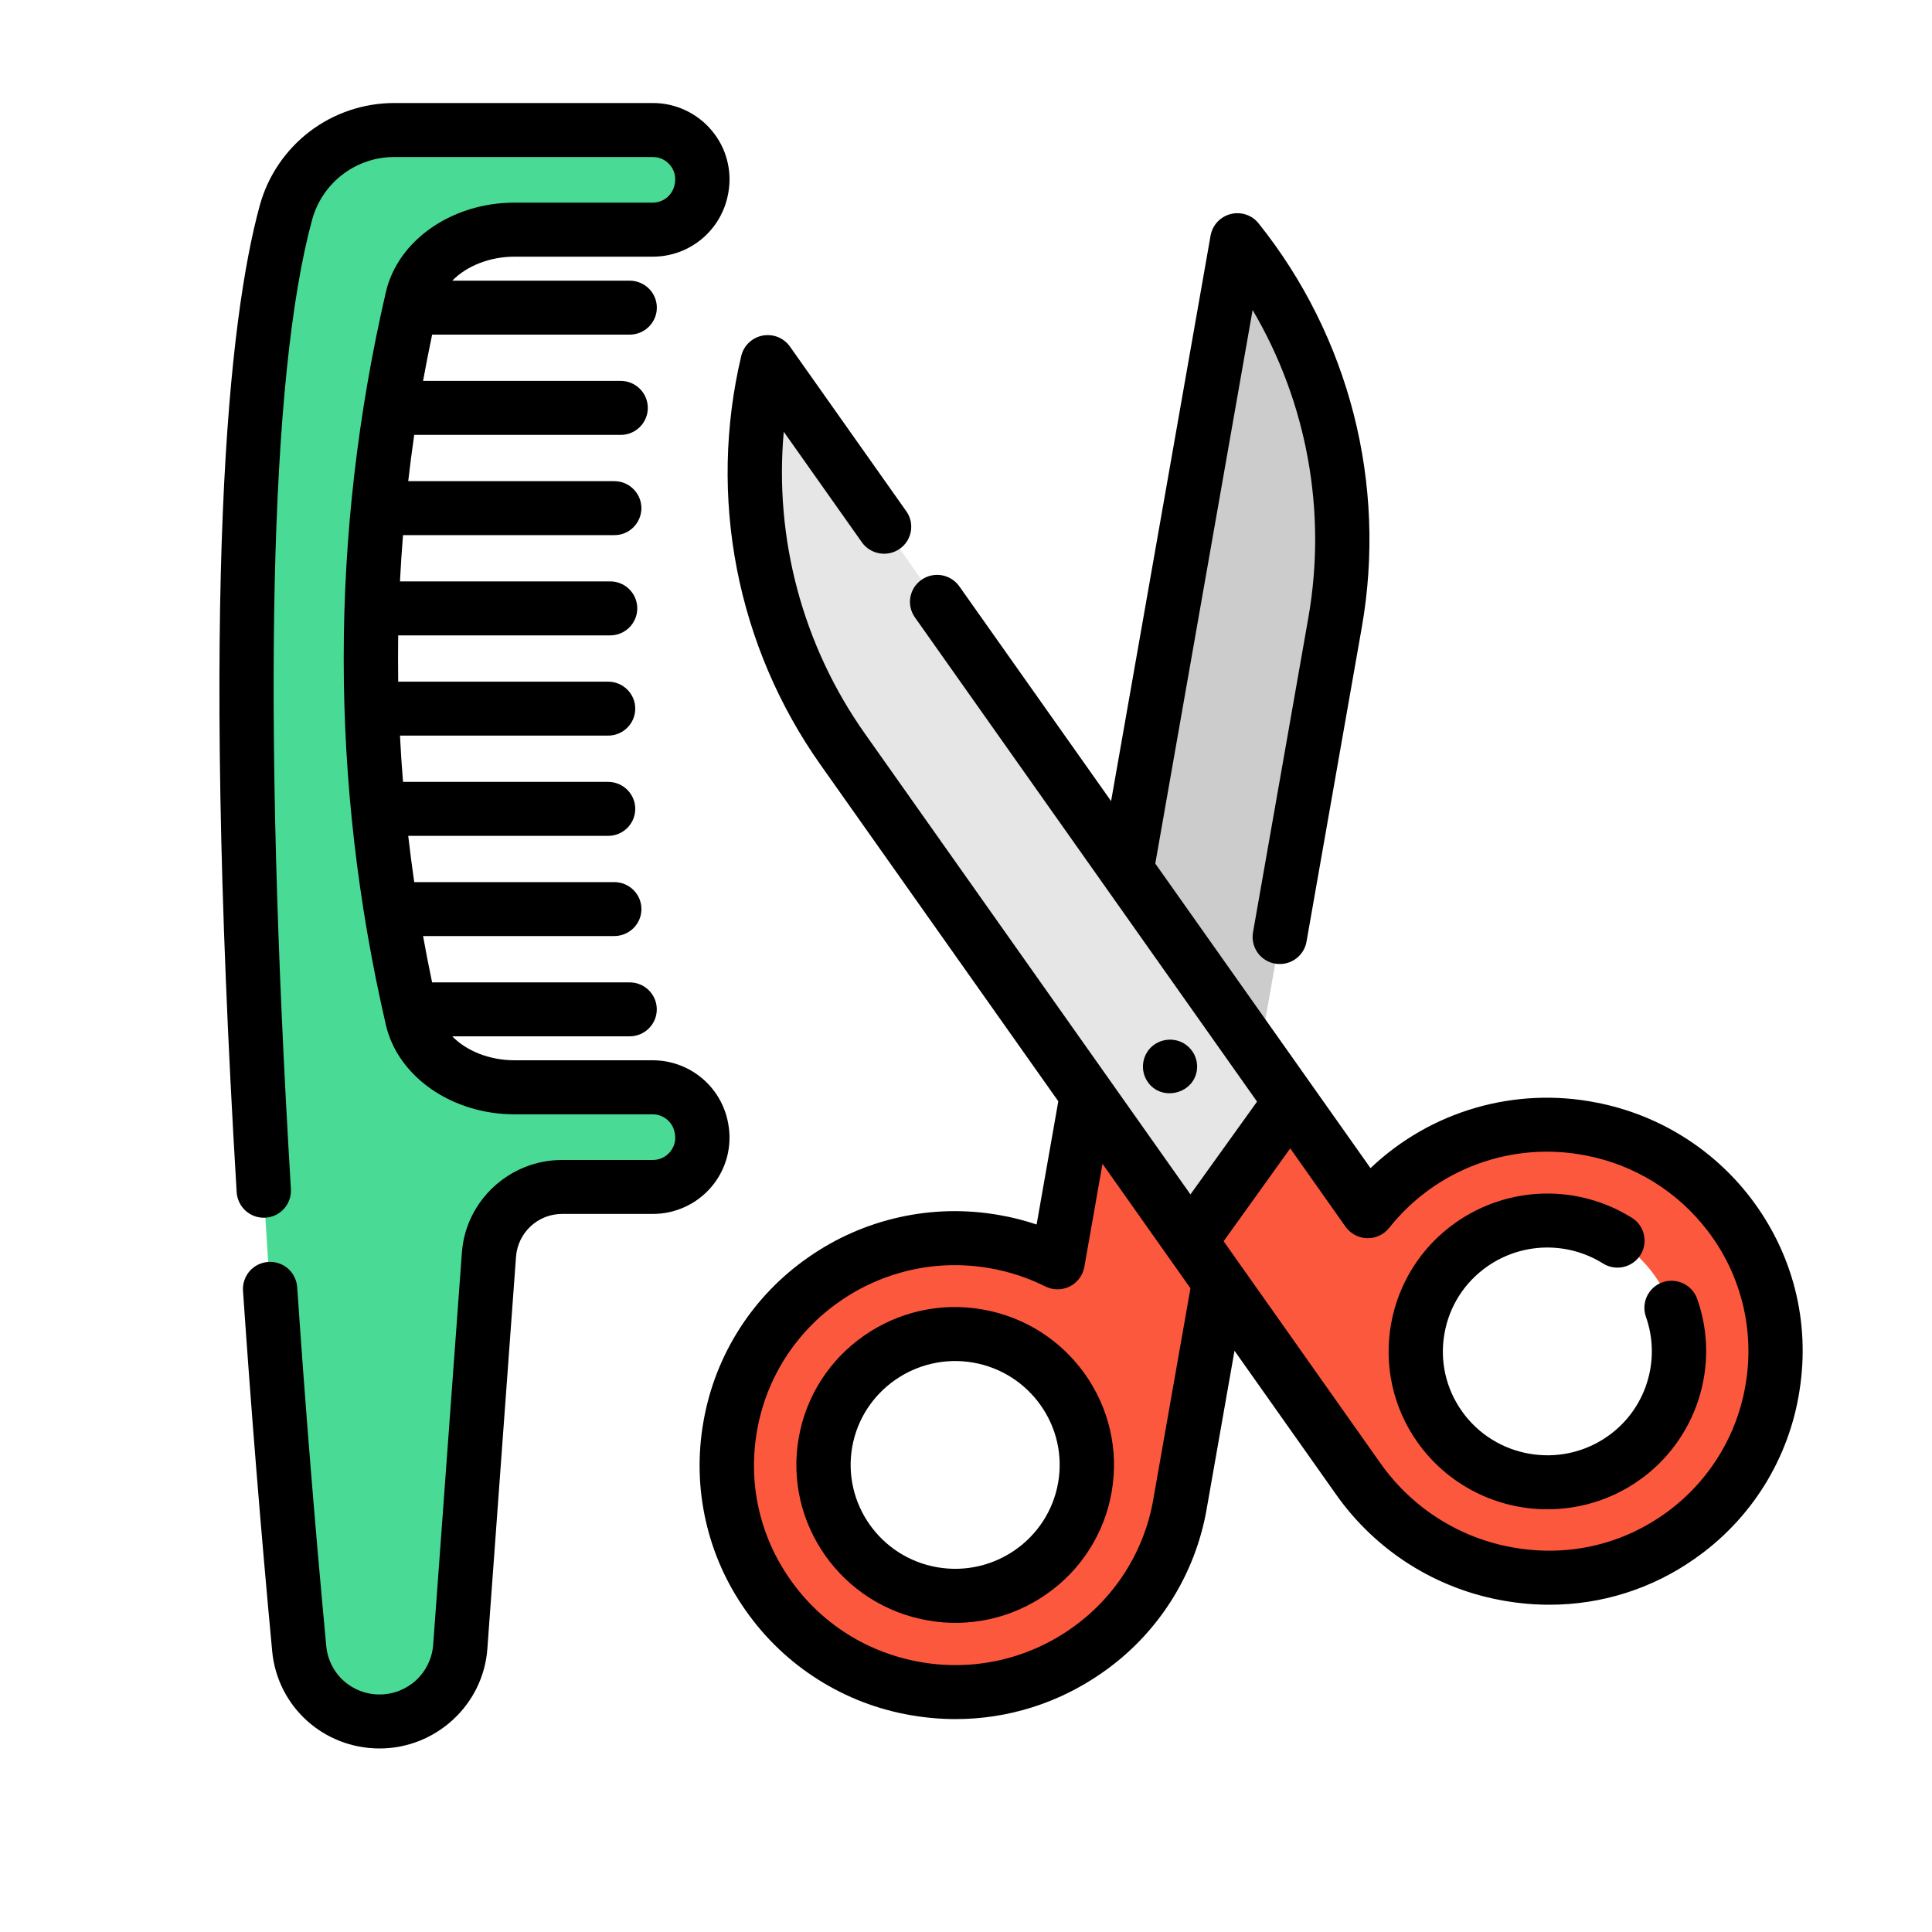 <svg width="40" height="40" viewBox="0 0 40 40" fill="none" xmlns="http://www.w3.org/2000/svg">
<path d="M35.794 25.134C34.352 23.245 31.678 22.724 29.626 23.933C29.123 24.23 28.679 24.616 28.316 25.074L15.893 7.492V7.493C15.568 8.863 15.538 10.286 15.806 11.668C16.074 13.05 16.633 14.359 17.446 15.509L28.121 30.614C29.631 32.752 32.613 33.321 34.76 31.813C36.934 30.286 37.419 27.263 35.794 25.134ZM33.599 30.195C32.367 31.055 30.667 30.759 29.802 29.535C28.936 28.31 29.234 26.62 30.465 25.761C31.697 24.901 33.398 25.196 34.262 26.42C34.468 26.711 34.614 27.04 34.692 27.387C34.77 27.735 34.778 28.095 34.717 28.446C34.655 28.797 34.525 29.132 34.333 29.432C34.141 29.732 33.891 29.991 33.599 30.195Z" fill="#E6E6E6"/>
<path d="M35.795 25.13C34.354 23.241 31.68 22.719 29.629 23.929C29.125 24.225 28.68 24.612 28.318 25.07L26.716 22.802L24.645 25.688L28.123 30.61C29.633 32.748 32.615 33.316 34.761 31.809C36.936 30.281 37.421 27.259 35.795 25.13ZM33.6 30.19C32.368 31.051 30.668 30.755 29.802 29.531C29.597 29.24 29.451 28.911 29.373 28.564C29.295 28.216 29.286 27.856 29.348 27.505C29.41 27.155 29.54 26.819 29.732 26.519C29.924 26.219 30.173 25.96 30.466 25.756C31.698 24.896 33.398 25.192 34.264 26.416C34.469 26.707 34.616 27.036 34.694 27.383C34.772 27.731 34.78 28.091 34.718 28.442C34.657 28.792 34.526 29.128 34.334 29.428C34.142 29.728 33.893 29.987 33.6 30.19ZM22.504 22.664L21.894 26.13C21.482 25.925 21.042 25.78 20.588 25.701C18.017 25.254 15.568 26.965 15.118 29.52C14.669 32.076 16.389 34.509 18.96 34.956C21.532 35.403 23.979 33.693 24.429 31.137L25.238 26.534L22.504 22.664ZM19.304 32.997C17.821 32.74 16.829 31.336 17.089 29.862C17.348 28.388 18.76 27.402 20.243 27.66C21.726 27.917 22.718 29.321 22.458 30.795C22.199 32.269 20.787 33.255 19.304 32.997Z" fill="#FC583D"/>
<path d="M23.328 18.008L25.622 4.969C26.501 6.068 27.136 7.343 27.485 8.707C27.834 10.071 27.889 11.494 27.645 12.881L26.063 21.878" fill="#CCCCCC"/>
<path d="M14.52 23.356C14.477 23.119 14.352 22.906 14.167 22.752C13.982 22.599 13.75 22.515 13.509 22.515H10.651C9.615 22.515 8.725 21.92 8.536 21.098C7.395 16.189 7.395 11.084 8.536 6.175C8.725 5.354 9.615 4.758 10.651 4.758H13.509C13.75 4.759 13.983 4.675 14.167 4.522C14.352 4.368 14.477 4.154 14.52 3.918L14.524 3.897C14.637 3.27 14.153 2.695 13.514 2.695H8.157C7.648 2.695 7.154 2.862 6.749 3.171C6.345 3.48 6.053 3.913 5.919 4.403C4.173 10.797 5.691 28.802 6.193 34.137C6.234 34.55 6.427 34.934 6.735 35.213C7.043 35.492 7.444 35.646 7.859 35.645C8.281 35.646 8.687 35.487 8.997 35.201C9.306 34.915 9.496 34.522 9.528 34.102L10.122 25.974C10.151 25.594 10.323 25.238 10.603 24.979C10.884 24.72 11.251 24.577 11.633 24.578H13.514C14.153 24.578 14.637 24.003 14.524 23.377L14.52 23.356Z" fill="#49DB95"/>
<path d="M34.419 26.549C34.349 26.573 34.286 26.611 34.231 26.66C34.176 26.709 34.132 26.768 34.1 26.835C34.068 26.901 34.05 26.973 34.046 27.047C34.042 27.12 34.053 27.193 34.077 27.263C34.234 27.706 34.24 28.188 34.096 28.636C33.953 29.084 33.666 29.471 33.28 29.74C32.304 30.422 30.952 30.187 30.267 29.217C29.934 28.746 29.806 28.176 29.906 27.61C30.005 27.044 30.32 26.551 30.793 26.22C31.142 25.976 31.556 25.84 31.982 25.829C32.408 25.819 32.828 25.933 33.189 26.159C33.315 26.238 33.467 26.264 33.612 26.231C33.758 26.198 33.884 26.109 33.964 25.983C34.003 25.921 34.03 25.852 34.042 25.779C34.054 25.707 34.052 25.633 34.035 25.561C34.019 25.489 33.989 25.422 33.946 25.362C33.903 25.302 33.849 25.252 33.786 25.213C33.238 24.87 32.6 24.695 31.953 24.712C31.306 24.729 30.678 24.935 30.147 25.306C28.663 26.342 28.304 28.385 29.346 29.859C29.651 30.29 30.055 30.641 30.524 30.882C30.993 31.124 31.514 31.249 32.041 31.248C32.716 31.248 33.374 31.041 33.926 30.655C35.13 29.814 35.628 28.266 35.137 26.888C35.086 26.748 34.982 26.634 34.848 26.571C34.713 26.507 34.559 26.499 34.419 26.549Z" fill="black"/>
<path d="M36.244 24.8C35.457 23.773 34.32 23.071 33.049 22.827C32.218 22.663 31.36 22.701 30.547 22.937C29.733 23.173 28.989 23.601 28.375 24.185L23.919 17.879L25.934 6.418C27.064 8.337 27.473 10.595 27.088 12.788L25.942 19.304C25.928 19.384 25.932 19.467 25.953 19.546C25.975 19.625 26.013 19.698 26.066 19.761C26.119 19.823 26.185 19.873 26.259 19.908C26.334 19.942 26.415 19.959 26.497 19.959C26.765 19.959 27.002 19.768 27.05 19.496L28.196 12.98C28.452 11.515 28.395 10.013 28.026 8.572C27.657 7.132 26.987 5.786 26.058 4.625C25.991 4.54 25.9 4.477 25.798 4.443C25.695 4.409 25.585 4.405 25.481 4.431C25.376 4.458 25.281 4.514 25.207 4.592C25.133 4.671 25.084 4.769 25.064 4.876L23.004 16.586L19.862 12.14C19.776 12.018 19.645 11.936 19.498 11.91C19.352 11.885 19.201 11.918 19.079 12.004C19.019 12.046 18.967 12.099 18.927 12.161C18.888 12.223 18.861 12.292 18.848 12.364C18.835 12.437 18.837 12.511 18.853 12.582C18.869 12.654 18.9 12.722 18.942 12.782L26.026 22.808L24.647 24.729L17.908 15.191C16.623 13.373 16.027 11.156 16.227 8.939L17.844 11.227C17.93 11.349 18.061 11.431 18.208 11.456C18.355 11.482 18.505 11.448 18.627 11.363C18.688 11.321 18.739 11.268 18.779 11.206C18.818 11.144 18.845 11.075 18.858 11.003C18.87 10.93 18.869 10.856 18.853 10.784C18.837 10.713 18.807 10.645 18.764 10.585L16.354 7.174C16.291 7.086 16.205 7.018 16.104 6.978C16.004 6.938 15.894 6.928 15.788 6.948C15.682 6.969 15.584 7.019 15.506 7.093C15.428 7.168 15.372 7.263 15.347 7.368C15.004 8.815 14.973 10.318 15.256 11.777C15.539 13.236 16.129 14.619 16.987 15.833L21.911 22.801L21.462 25.352C21.208 25.267 20.949 25.201 20.685 25.156C20.001 25.035 19.301 25.05 18.623 25.201C17.945 25.351 17.303 25.634 16.735 26.032C16.166 26.427 15.681 26.93 15.309 27.513C14.936 28.096 14.684 28.747 14.565 29.429C14.444 30.109 14.459 30.807 14.611 31.481C14.762 32.155 15.046 32.792 15.447 33.355C15.846 33.922 16.353 34.405 16.94 34.775C17.526 35.145 18.18 35.396 18.863 35.512C19.171 35.565 19.479 35.592 19.786 35.592C20.863 35.592 21.914 35.264 22.814 34.636C23.383 34.242 23.867 33.739 24.24 33.156C24.612 32.573 24.865 31.921 24.983 31.24L25.559 27.966L27.661 30.94C28.07 31.521 28.589 32.014 29.189 32.393C29.789 32.771 30.459 33.027 31.159 33.145C31.466 33.198 31.773 33.224 32.077 33.224C33.154 33.226 34.204 32.894 35.084 32.274C35.665 31.87 36.157 31.352 36.531 30.752C36.904 30.152 37.152 29.482 37.258 28.783C37.481 27.362 37.12 25.947 36.244 24.8ZM23.877 31.046C23.784 31.583 23.584 32.096 23.291 32.555C22.998 33.014 22.616 33.41 22.169 33.721C21.721 34.035 21.216 34.257 20.682 34.376C20.148 34.494 19.596 34.506 19.058 34.411C17.962 34.22 17.007 33.617 16.368 32.713C15.728 31.808 15.482 30.71 15.674 29.621C15.767 29.084 15.966 28.572 16.259 28.113C16.553 27.654 16.934 27.257 17.382 26.947C17.83 26.633 18.335 26.411 18.869 26.292C19.402 26.174 19.954 26.162 20.492 26.257C20.892 26.326 21.28 26.453 21.643 26.635C21.722 26.674 21.808 26.694 21.895 26.694C21.983 26.694 22.069 26.674 22.147 26.635C22.226 26.596 22.294 26.539 22.346 26.469C22.399 26.399 22.434 26.318 22.45 26.232L22.826 24.095L24.647 26.672L23.877 31.046ZM36.149 28.612C36.065 29.162 35.87 29.689 35.575 30.162C35.281 30.634 34.894 31.042 34.437 31.36C33.541 31.989 32.446 32.232 31.352 32.043C30.798 31.95 30.268 31.747 29.792 31.447C29.317 31.147 28.906 30.756 28.582 30.297L25.702 26.219L25.699 26.216L25.334 25.698L26.713 23.776L27.858 25.398C27.909 25.469 27.976 25.528 28.053 25.569C28.13 25.61 28.216 25.633 28.303 25.635C28.391 25.638 28.478 25.62 28.557 25.583C28.637 25.546 28.706 25.491 28.761 25.422C29.236 24.823 29.868 24.365 30.586 24.101C31.305 23.836 32.082 23.775 32.833 23.923C33.834 24.114 34.729 24.667 35.349 25.475C35.688 25.916 35.934 26.421 36.072 26.961C36.21 27.5 36.236 28.062 36.149 28.612Z" fill="black"/>
<path d="M20.342 27.111C19.917 27.035 19.482 27.045 19.06 27.138C18.639 27.232 18.24 27.407 17.887 27.655C17.533 27.901 17.232 28.213 17 28.576C16.768 28.938 16.611 29.343 16.537 29.767C16.225 31.542 17.424 33.239 19.21 33.549C19.635 33.625 20.071 33.615 20.492 33.522C20.913 33.429 21.312 33.253 21.666 33.005C22.019 32.76 22.321 32.447 22.552 32.084C22.784 31.722 22.941 31.317 23.015 30.893C23.327 29.118 22.128 27.421 20.342 27.111ZM21.907 30.7C21.702 31.868 20.579 32.653 19.403 32.448C18.228 32.244 17.439 31.128 17.644 29.959C17.85 28.791 18.973 28.007 20.148 28.211C21.324 28.416 22.113 29.532 21.907 30.7ZM23.757 22.392C24.03 22.806 24.692 22.661 24.777 22.178C24.797 22.062 24.779 21.943 24.728 21.837C24.676 21.732 24.592 21.645 24.489 21.59C24.384 21.535 24.266 21.514 24.149 21.53C24.032 21.546 23.923 21.597 23.836 21.678C23.741 21.769 23.681 21.89 23.667 22.021C23.652 22.151 23.684 22.283 23.757 22.392ZM14.734 24.567C14.883 24.39 14.991 24.183 15.051 23.96C15.11 23.736 15.12 23.503 15.079 23.275L15.075 23.253C15.008 22.887 14.815 22.556 14.529 22.319C14.243 22.081 13.882 21.951 13.511 21.952H10.652C10.133 21.952 9.656 21.757 9.363 21.456H13.036C13.346 21.456 13.598 21.206 13.598 20.898C13.598 20.589 13.347 20.339 13.036 20.339H8.946C8.879 20.02 8.817 19.701 8.759 19.38H12.717C13.027 19.38 13.28 19.13 13.28 18.822C13.28 18.513 13.028 18.263 12.717 18.263H8.576C8.53 17.945 8.489 17.625 8.452 17.306H12.59C12.9 17.306 13.152 17.055 13.152 16.747C13.152 16.439 12.901 16.188 12.59 16.188H8.344C8.318 15.869 8.297 15.55 8.281 15.23H12.59C12.9 15.23 13.152 14.98 13.152 14.671C13.152 14.363 12.9 14.113 12.59 14.113H8.244C8.24 13.793 8.24 13.474 8.244 13.155H12.632C12.943 13.155 13.194 12.904 13.194 12.595C13.194 12.522 13.179 12.449 13.151 12.381C13.123 12.313 13.081 12.252 13.029 12.2C12.977 12.148 12.915 12.107 12.847 12.079C12.778 12.051 12.706 12.037 12.632 12.037H8.281C8.297 11.718 8.318 11.398 8.344 11.079H12.717C12.791 11.08 12.864 11.066 12.932 11.038C13 11.01 13.062 10.969 13.114 10.917C13.166 10.865 13.208 10.803 13.236 10.735C13.265 10.667 13.279 10.594 13.28 10.521C13.279 10.447 13.265 10.374 13.236 10.306C13.208 10.239 13.166 10.177 13.114 10.125C13.062 10.073 13 10.032 12.932 10.004C12.864 9.976 12.791 9.962 12.717 9.962H8.452C8.488 9.642 8.53 9.323 8.576 9.004H12.85C12.924 9.004 12.997 8.99 13.065 8.962C13.133 8.934 13.195 8.893 13.247 8.841C13.299 8.789 13.341 8.728 13.369 8.66C13.398 8.592 13.412 8.519 13.412 8.445C13.412 8.136 13.161 7.886 12.85 7.886H8.759C8.817 7.567 8.88 7.247 8.947 6.928H13.036C13.347 6.928 13.599 6.678 13.599 6.369C13.599 6.061 13.347 5.811 13.036 5.811H9.364C9.657 5.51 10.134 5.314 10.653 5.314H13.511C13.883 5.315 14.243 5.186 14.529 4.948C14.815 4.71 15.008 4.379 15.075 4.013L15.079 3.993C15.12 3.765 15.111 3.531 15.051 3.308C14.992 3.084 14.883 2.877 14.734 2.7C14.585 2.522 14.398 2.379 14.187 2.281C13.977 2.183 13.747 2.132 13.515 2.133H8.158C7.527 2.134 6.913 2.341 6.41 2.724C5.908 3.108 5.545 3.645 5.378 4.254C4.739 6.594 4.137 12.038 4.9 24.686C4.91 24.834 4.978 24.973 5.089 25.071C5.201 25.17 5.347 25.22 5.495 25.211C5.569 25.206 5.641 25.188 5.707 25.156C5.773 25.124 5.833 25.079 5.882 25.024C5.931 24.969 5.968 24.905 5.992 24.836C6.017 24.766 6.027 24.692 6.023 24.619C5.426 14.727 5.578 7.787 6.463 4.547C6.565 4.175 6.786 3.847 7.092 3.613C7.398 3.379 7.773 3.251 8.158 3.251H13.515C13.704 3.251 13.819 3.354 13.871 3.416C13.924 3.478 14.006 3.609 13.971 3.801L13.968 3.816C13.949 3.923 13.892 4.019 13.809 4.089C13.725 4.158 13.62 4.196 13.511 4.195H10.653C9.357 4.195 8.237 4.974 7.989 6.047C6.825 11.081 6.825 16.186 7.989 21.22C8.237 22.292 9.357 23.071 10.653 23.071H13.511C13.736 23.071 13.928 23.23 13.968 23.45L13.972 23.472C14.006 23.657 13.924 23.788 13.871 23.85C13.828 23.902 13.774 23.944 13.712 23.973C13.651 24.002 13.583 24.016 13.515 24.016H11.635C10.552 24.016 9.642 24.857 9.563 25.931L8.968 34.058C8.946 34.337 8.82 34.597 8.615 34.787C8.409 34.976 8.14 35.082 7.86 35.082C7.584 35.084 7.317 34.982 7.113 34.797C6.908 34.612 6.78 34.356 6.755 34.081C6.522 31.606 6.322 29.128 6.153 26.647C6.142 26.499 6.073 26.361 5.961 26.263C5.849 26.166 5.702 26.117 5.554 26.127C5.481 26.132 5.409 26.151 5.343 26.183C5.277 26.216 5.218 26.261 5.169 26.316C5.121 26.372 5.083 26.436 5.06 26.506C5.036 26.575 5.026 26.649 5.031 26.723C5.201 29.213 5.402 31.7 5.635 34.185C5.743 35.334 6.7 36.2 7.86 36.2C9.026 36.2 10.005 35.295 10.09 34.139L10.684 26.012C10.704 25.773 10.812 25.55 10.988 25.387C11.164 25.224 11.395 25.134 11.634 25.133H13.515C13.747 25.134 13.977 25.083 14.187 24.985C14.398 24.888 14.584 24.745 14.734 24.567Z" fill="black"/>
</svg>
